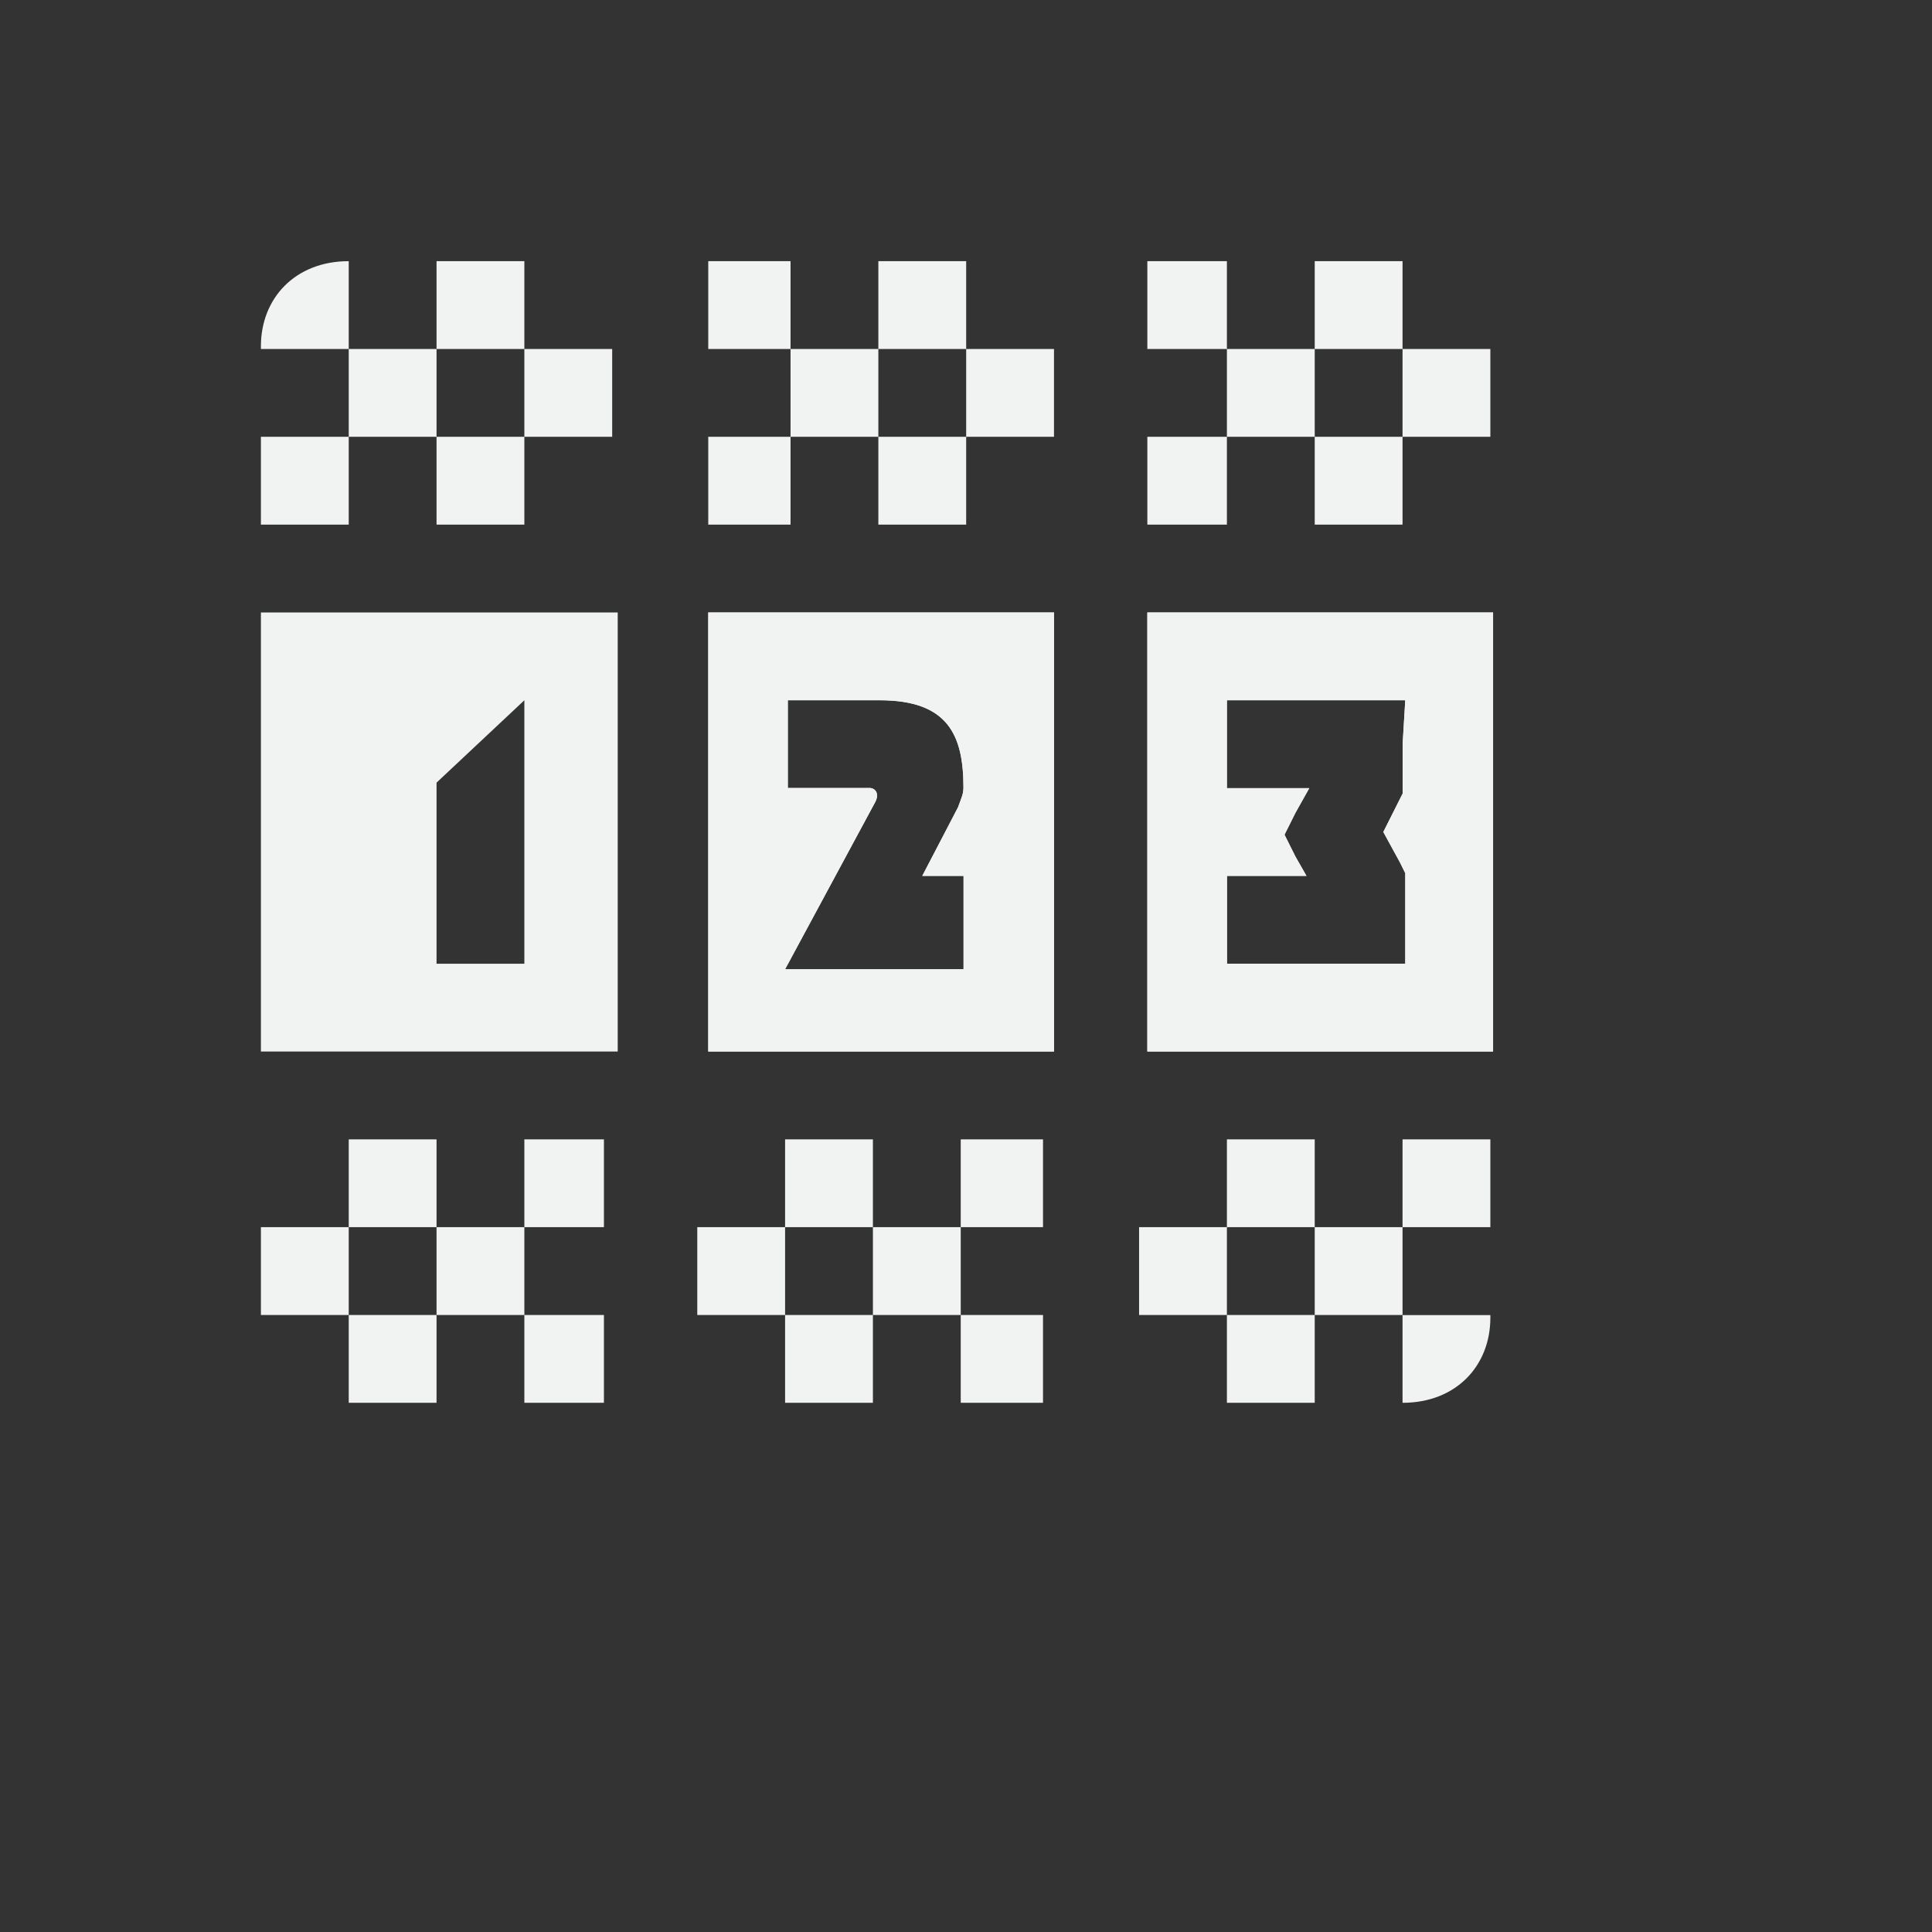 <svg xmlns="http://www.w3.org/2000/svg" viewBox="-2 -2 22 22">
    <rect x="-2" y="-2" width="22" height="22" fill="#333333" stroke="none"/>
    <g color="#000" fill="#f1f2f2">
        <path style="marker:none" d="M.971 4.974v5h4.063v-5zm2 1.938l1-.938v3h-1zm-1-5.938c-.61 0-1 .422-1 .969v.031h1zm0 1v1h1v-1zm1 0h1v-1h-1zm1 0v1h1v-1zm0 1h-1v1h1zm-2 0h-1v1h1zm4.094 2v5h3.937v-5zm.906 1h1.047c.778 0 .953.398.953.993 0 .076-.023.117-.062.226l-.407.781h.47v1.063H6.94L7.968 7.13c.047-.094 0-.153-.06-.157h-.937zm-.906-5v1h.937v-1zm.937 1v1h1v-1zm1 0h1v-1h-1zm1 0v1h1v-1zm0 1h-1v1h1zm-2 0h-.937v1h.937zm4.063 2v5h3.937v-5zm.906 1h2.031l-.03.5v.563l-.063.125-.157.312.188.344.062.125v1.031h-2.03v-1h.905l-.125-.219-.125-.25.125-.25.157-.28h-.938zm-.906-5v1h.906v-1zm.906 1v1h1v-1zm1 0h1v-1h-1zm1 0v1h1v-1zm1 1zm-1 0h-1v1h1zm-2 0h-.906v1h.906z" overflow="visible"/>
        <path style="marker:none" d="M6.065 4.974v5h3.937v-5zm.906 1h1.047c.778 0 .953.398.953.993 0 .076-.023.117-.062.226l-.407.781h.47v1.063H6.94L7.968 7.13c.047-.094 0-.153-.06-.157h-.937zm4.094-1v5h3.937v-5zm.906 1h2.031l-.03.5v.563l-.063.125-.157.312.188.344.062.125v1.031h-2.03v-1h.905l-.125-.219-.125-.25.125-.25.157-.28h-.938zm2 8c.61 0 1-.421 1-.969v-.03h-1zm0-1v-1h-1v1zm-1 0h-1v1h1zm-1 0v-1h-1v1zm0-1h1v-1h-1zm2 0h1v-1h-1zm-4.094 2v-1H8.94v1zm-.937-1v-1h-1v1zm-1 0h-1v1h1zm-1 0v-1h-1v1zm0-1h1v-1h-1zm2 0h.937v-1H8.94zm-4.063 2v-1h-.906v1zm-.906-1v-1h-1v1zm-1 0h-1v1h1zm-1 0v-1h-1v1zm-1-1zm1 0h1v-1h-1zm2 0h.906v-1h-.906z" overflow="visible"/>
    </g>
</svg>
